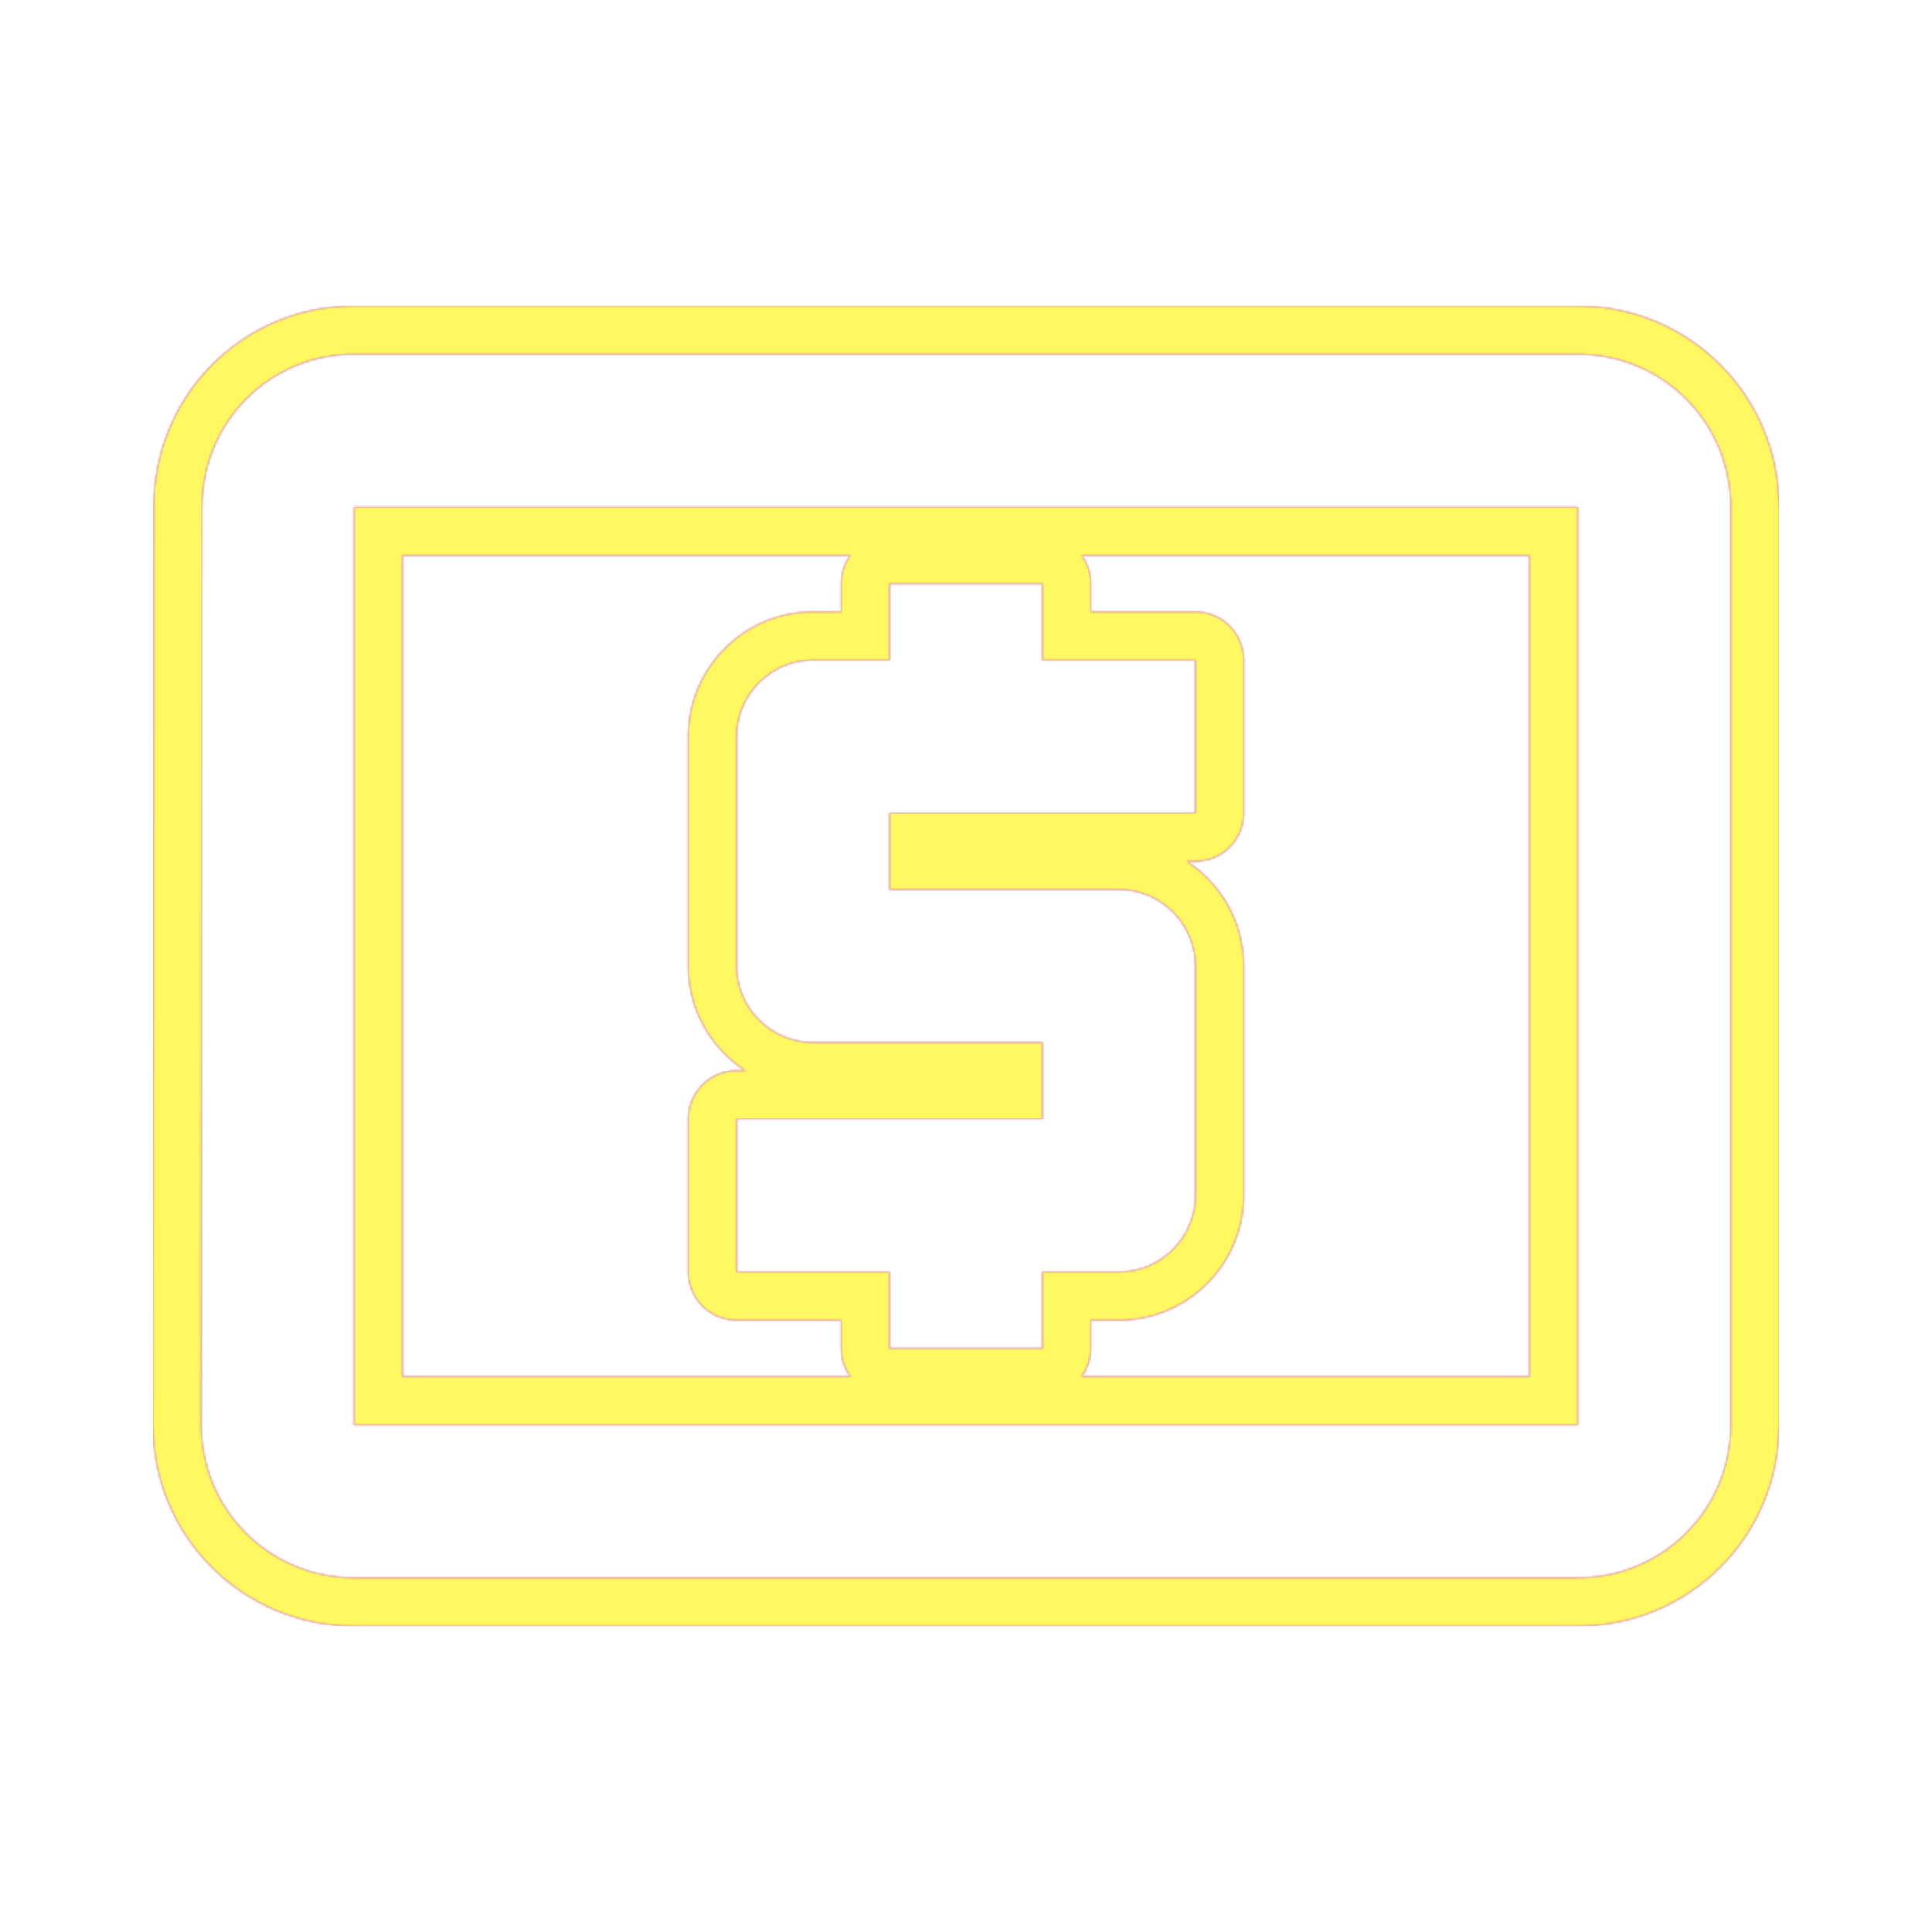 <svg version="1.1" xmlns="http://www.w3.org/2000/svg" xmlns:xlink="http://www.w3.org/1999/xlink" viewBox="0,0,1024,1024">
	<!-- Color names: teamapps-color-1, teamapps-color-2, teamapps-color-3 -->
	<desc>local_atm icon - Licensed under Apache License v2.0 (http://www.apache.org/licenses/LICENSE-2.0) - Created with Iconfu.com - Derivative work of Material icons (Copyright Google Inc.)</desc>
	<defs>
		<linearGradient x1="0" y1="1024" x2="1024" y2="0" id="color-9P9OotRN" gradientUnits="userSpaceOnUse">
			<stop offset="0.2" stop-color="#000000"/>
			<stop offset="0.8" stop-color="#ffffff"/>
		</linearGradient>
		<radialGradient cx="0" cy="0" r="1448.15" id="color-ga2iwPFn" gradientUnits="userSpaceOnUse">
			<stop offset="0.08" stop-color="#ffffff"/>
			<stop offset="1" stop-color="#000000"/>
		</radialGradient>
		<filter id="filter-atIBb0ve" color-interpolation-filters="sRGB">
			<feOffset/>
		</filter>
		<mask id="mask-cajNXCVs">
			<path d="M942.94,268.8v486.4c0,59.13 -47.55,106.66 -106.67,106.66h-648.53c-59.13,0 -106.67,-47.53 -106.67,-106.66l0.41,-486.42c0,-58.96 46.97,-106.64 106.26,-106.64h648.53c59.13,0 106.67,47.53 106.67,106.66zM213.34,294.4v435.2h237.33c-3.03,-4.2 -4.81,-9.36 -4.81,-14.94v-14.93h-55.46c-14.14,0 -25.6,-11.46 -25.6,-25.6v-81.07c0,-14.14 11.46,-25.6 25.6,-25.6h4.57c-18.14,-11.81 -30.17,-32.27 -30.17,-55.46v-121.6c0,-36.43 29.7,-66.14 66.14,-66.14h14.93v-14.93c0,-5.57 1.78,-10.73 4.81,-14.94zM810.66,729.6v-435.2h-237.33c3.03,4.2 4.81,9.36 4.81,14.94v14.93h55.46c14.14,0 25.6,11.46 25.6,25.6v81.07c0,14.14 -11.46,25.6 -25.6,25.6h-4.57c18.14,11.81 30.17,32.27 30.17,55.46v121.6c0,36.43 -29.7,66.14 -66.14,66.14h-14.93v14.93c0,5.57 -1.78,10.73 -4.81,14.94zM836.26,187.74h-648.53c-44.99,0 -80.66,36.07 -80.66,81.06l-0.41,486.4c0,44.99 36.08,81.06 81.07,81.06h648.53c44.99,0 81.07,-36.07 81.07,-81.06v-486.4c0,-44.99 -36.08,-81.06 -81.07,-81.06zM836.26,755.2h-648.53v-486.4h648.53zM471.46,714.66h81.07v-40.53h40.53c22.3,0 40.54,-18.24 40.54,-40.54v-121.6c0,-22.3 -18.24,-40.54 -40.54,-40.54h-121.6v-40.53h162.14v-81.07h-81.06v-40.53h-81.07v40.53h-40.53c-22.3,0 -40.54,18.24 -40.54,40.54v121.6c0,22.3 18.24,40.54 40.54,40.54h121.6v40.53h-162.14v81.07h81.06z" fill="url(#color-ga2iwPFn)"/>
		</mask>
		<mask id="mask-RFuqPUE6">
			<rect fill="url(#color-9P9OotRN)" x="81.06" y="162.14" width="861.87" height="699.73"/>
		</mask>
		<mask id="mask-U3IYZD7S">
			<path d="M942.94,268.8v486.4c0,59.13 -47.55,106.66 -106.67,106.66h-648.53c-59.13,0 -106.67,-47.53 -106.67,-106.66l0.41,-486.42c0,-58.96 46.97,-106.64 106.26,-106.64h648.53c59.13,0 106.67,47.53 106.67,106.66zM213.34,294.4v435.2h237.33c-3.03,-4.2 -4.81,-9.36 -4.81,-14.94v-14.93h-55.46c-14.14,0 -25.6,-11.46 -25.6,-25.6v-81.07c0,-14.14 11.46,-25.6 25.6,-25.6h4.57c-18.14,-11.81 -30.17,-32.27 -30.17,-55.46v-121.6c0,-36.43 29.7,-66.14 66.14,-66.14h14.93v-14.93c0,-5.57 1.78,-10.73 4.81,-14.94zM810.66,729.6v-435.2h-237.33c3.03,4.2 4.81,9.36 4.81,14.94v14.93h55.46c14.14,0 25.6,11.46 25.6,25.6v81.07c0,14.14 -11.46,25.6 -25.6,25.6h-4.57c18.14,11.81 30.17,32.27 30.17,55.46v121.6c0,36.43 -29.7,66.14 -66.14,66.14h-14.93v14.93c0,5.57 -1.78,10.73 -4.81,14.94zM836.26,187.74h-648.53c-44.99,0 -80.66,36.07 -80.66,81.06l-0.41,486.4c0,44.99 36.08,81.06 81.07,81.06h648.53c44.99,0 81.07,-36.07 81.07,-81.06v-486.4c0,-44.99 -36.08,-81.06 -81.07,-81.06zM836.26,755.2h-648.53v-486.4h648.53zM471.46,714.66h81.07v-40.53h40.53c22.3,0 40.54,-18.24 40.54,-40.54v-121.6c0,-22.3 -18.24,-40.54 -40.54,-40.54h-121.6v-40.53h162.14v-81.07h-81.06v-40.53h-81.07v40.53h-40.53c-22.3,0 -40.54,18.24 -40.54,40.54v121.6c0,22.3 18.24,40.54 40.54,40.54h121.6v40.53h-162.14v81.07h81.06z" fill="#ffffff"/>
		</mask>
	</defs>
	<g fill="none" fill-rule="nonzero" style="mix-blend-mode: normal">
		<g mask="url(#mask-U3IYZD7S)">
			<g color="#ff0000" class="teamapps-color-2">
				<rect x="81.06" y="162.14" width="861.87" height="699.73" fill="currentColor"/>
			</g>
			<g color="#bc13e0" class="teamapps-color-3" mask="url(#mask-RFuqPUE6)">
				<rect x="81.06" y="162.14" width="861.87" height="699.73" fill="currentColor"/>
			</g>
		</g>
		<g filter="url(#filter-atIBb0ve)" mask="url(#mask-cajNXCVs)">
			<g color="#fff961" class="teamapps-color-1">
				<rect x="81.06" y="162.14" width="861.87" height="699.73" fill="currentColor"/>
			</g>
		</g>
	</g>
</svg>